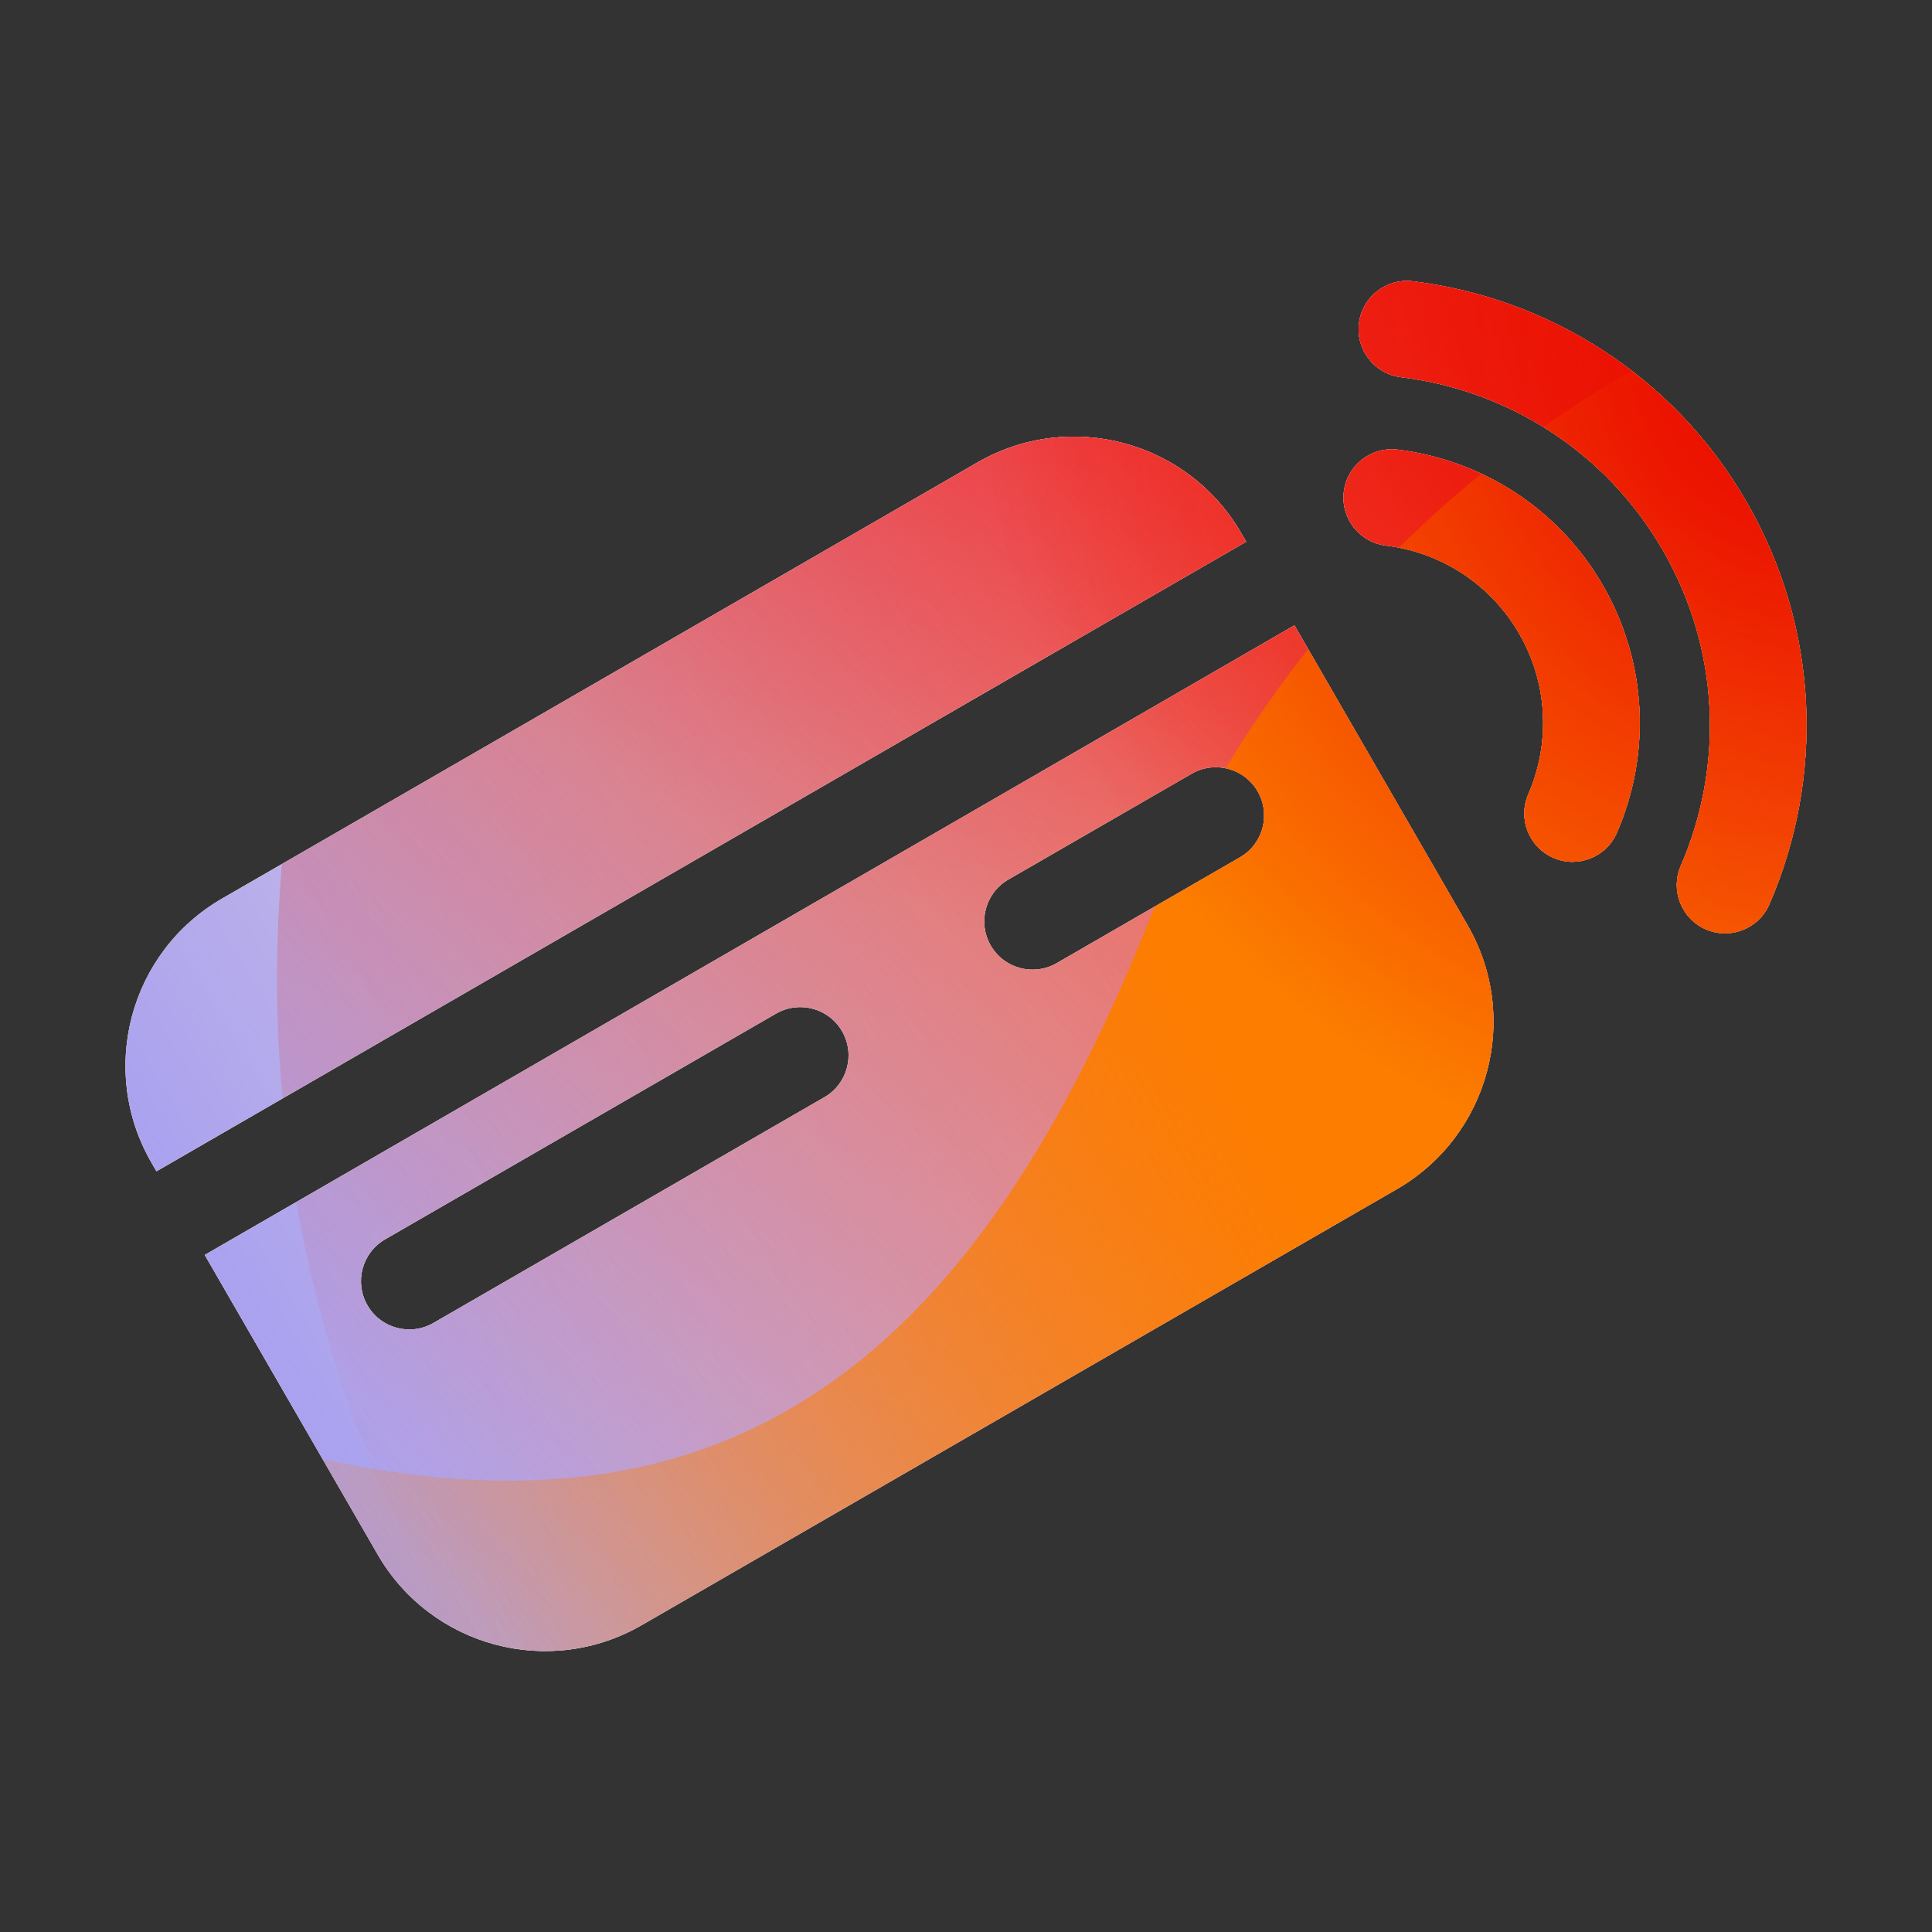 <svg width="160" height="160" viewBox="0 0 160 160" xmlns="http://www.w3.org/2000/svg">
  <rect x="0" y="0" width="160" height="160" fill="#333333" stroke="none"/>
  <defs>
<radialGradient id="paint0_radial_5481_90159" cx="0" cy="0" r="1" gradientUnits="userSpaceOnUse" gradientTransform="translate(90.468 6.206) rotate(90) scale(69.609)">
<stop offset="0.167" stop-color="#FF709F"/>
<stop offset="1" stop-color="#FF709F" stop-opacity="0"/>
</radialGradient>
<linearGradient id="paint1_linear_5481_90159" x1="-40.209" y1="142.983" x2="219.921" y2="-15.277" gradientUnits="userSpaceOnUse">
<stop offset="0.06" stop-color="#8480FE"/>
<stop offset="0.6" stop-color="#8480FE" stop-opacity="0"/>
</linearGradient>
<linearGradient id="paint2_linear_5481_90159" x1="168.544" y1="29.472" x2="56.949" y2="149.467" gradientUnits="userSpaceOnUse">
<stop stop-color="#EB1000"/>
<stop offset="1" stop-color="#EB1000" stop-opacity="0"/>
</linearGradient>
<linearGradient id="paint3_linear_5481_90159" x1="32.925" y1="166.029" x2="230.753" y2="55.209" gradientUnits="userSpaceOnUse">
<stop stop-color="#FC7D00" stop-opacity="0"/>
<stop offset="0.432" stop-color="#FC7D00"/>
<stop offset="0.609" stop-color="#FC7D00"/>
<stop offset="1" stop-color="#FC7D00" stop-opacity="0"/>
</linearGradient>
<radialGradient id="paint4_radial_5481_90159" cx="0" cy="0" r="1" gradientUnits="userSpaceOnUse" gradientTransform="translate(150.675 28.906) rotate(90) scale(69.609)">
<stop offset="0.167" stop-color="#EB1000"/>
<stop offset="1" stop-color="#EB1000" stop-opacity="0"/>
</radialGradient>
<clipPath id="clip0_5481_90159">
<rect width="160" height="160" rx="5.125" fill="white"/>
</clipPath>
</defs>
<clipPath id="mask0_5481_90159">
<path fill-rule="evenodd" d="M112.544 26.78C112.811 24.587 114.806 23.027 116.999 23.295C128.157 24.657 138.578 31.068 144.639 41.565C150.749 52.147 151.045 64.492 146.532 74.89C145.653 76.916 143.297 77.846 141.27 76.966C139.244 76.087 138.314 73.731 139.194 71.705C142.741 63.532 142.5 53.86 137.711 45.565C132.96 37.336 124.799 32.306 116.029 31.236C113.836 30.968 112.276 28.973 112.544 26.78ZM111.29 40.725C111.557 38.532 113.552 36.972 115.745 37.239C122.602 38.077 129.013 42.018 132.74 48.473C136.497 54.982 136.678 62.575 133.904 68.964C133.025 70.99 130.669 71.92 128.642 71.041C126.616 70.161 125.686 67.805 126.566 65.779C128.373 61.614 128.248 56.694 125.812 52.473C123.394 48.287 119.244 45.726 114.775 45.181C112.582 44.913 111.022 42.918 111.29 40.725ZM18.393 74.417C10.741 78.835 8.119 88.621 12.537 96.273L12.957 97.002L103.202 44.862L102.797 44.161C98.379 36.509 88.594 33.887 80.941 38.305L18.393 74.417ZM107.202 51.79L16.957 103.93L31.278 128.734C35.697 136.387 45.482 139.009 53.135 134.591L115.682 98.479C123.335 94.06 125.957 84.275 121.539 76.622L107.202 51.79ZM30.429 108.101C29.325 106.187 29.98 103.741 31.893 102.636L64.273 83.939C66.186 82.835 68.633 83.49 69.738 85.403C70.842 87.316 70.187 89.763 68.274 90.867L35.894 109.564C33.98 110.669 31.534 110.014 30.429 108.101ZM38.905 114.781C36.992 115.886 36.336 118.332 37.441 120.245C38.546 122.158 40.992 122.814 42.905 121.709L59.095 112.36C61.008 111.256 61.664 108.809 60.559 106.896C59.455 104.983 57.008 104.328 55.095 105.432L38.905 114.781ZM82.046 78.302C80.941 76.389 81.596 73.942 83.509 72.838L98.69 64.072C100.603 62.967 103.049 63.623 104.154 65.536C105.259 67.449 104.603 69.895 102.69 71L87.51 79.766C85.597 80.87 83.15 80.215 82.046 78.302Z" fill="white"/>
</clipPath>
<g clip-path="url(#mask0_5481_90159)">
<g clip-path="url(#clip0_5481_90159)">
<rect width="160" height="160" rx="5.125" fill="#FFECCF"/>
<rect width="160" height="160" fill="#FFECCF"/>
<circle cx="90.468" cy="6.206" r="69.609" transform="rotate(-0.08 90.468 6.206)" fill="url(#paint0_radial_5481_90159)"/>
<path d="M61.07 -28.263C48.782 -35.866 33.213 -35.913 20.88 -28.383L-102.478 46.935C-114.559 54.312 -114.579 71.723 -102.514 79.128L20.028 154.339C32.343 161.896 47.912 161.887 60.216 154.312L182.506 79.031C194.507 71.642 194.529 54.328 182.543 46.911L61.07 -28.263Z" fill="url(#paint1_linear_5481_90159)"/>
<path d="M23.058 75.965C25.793 16.232 76.433 -29.974 136.166 -27.239C195.898 -24.505 242.104 26.135 239.37 85.868C236.635 145.601 185.995 191.807 126.262 189.072C66.53 186.337 20.324 135.697 23.058 75.965Z" fill="url(#paint2_linear_5481_90159)"/>
<path d="M-64.825 115.35C-41.081 105.221 -15.474 105.655 6.712 114.515C51.106 132.288 76.937 121.299 94.853 77.007C103.778 54.781 121.201 35.958 144.972 25.817C192.497 5.574 247.364 27.54 267.579 74.925C287.793 122.31 265.667 177.09 218.153 197.36C194.329 207.523 168.673 207.047 146.453 198.107C102.131 180.429 76.349 191.459 58.455 235.805C49.508 257.978 32.089 276.736 8.345 286.866C-39.143 307.124 -94.009 285.159 -114.213 237.8C-134.416 190.441 -112.313 135.609 -64.825 115.35Z" fill="url(#paint3_linear_5481_90159)"/>
<circle cx="150.675" cy="28.906" r="69.609" transform="rotate(-0.08 150.675 28.906)" fill="url(#paint4_radial_5481_90159)"/>
</g>
</g>

</svg>

